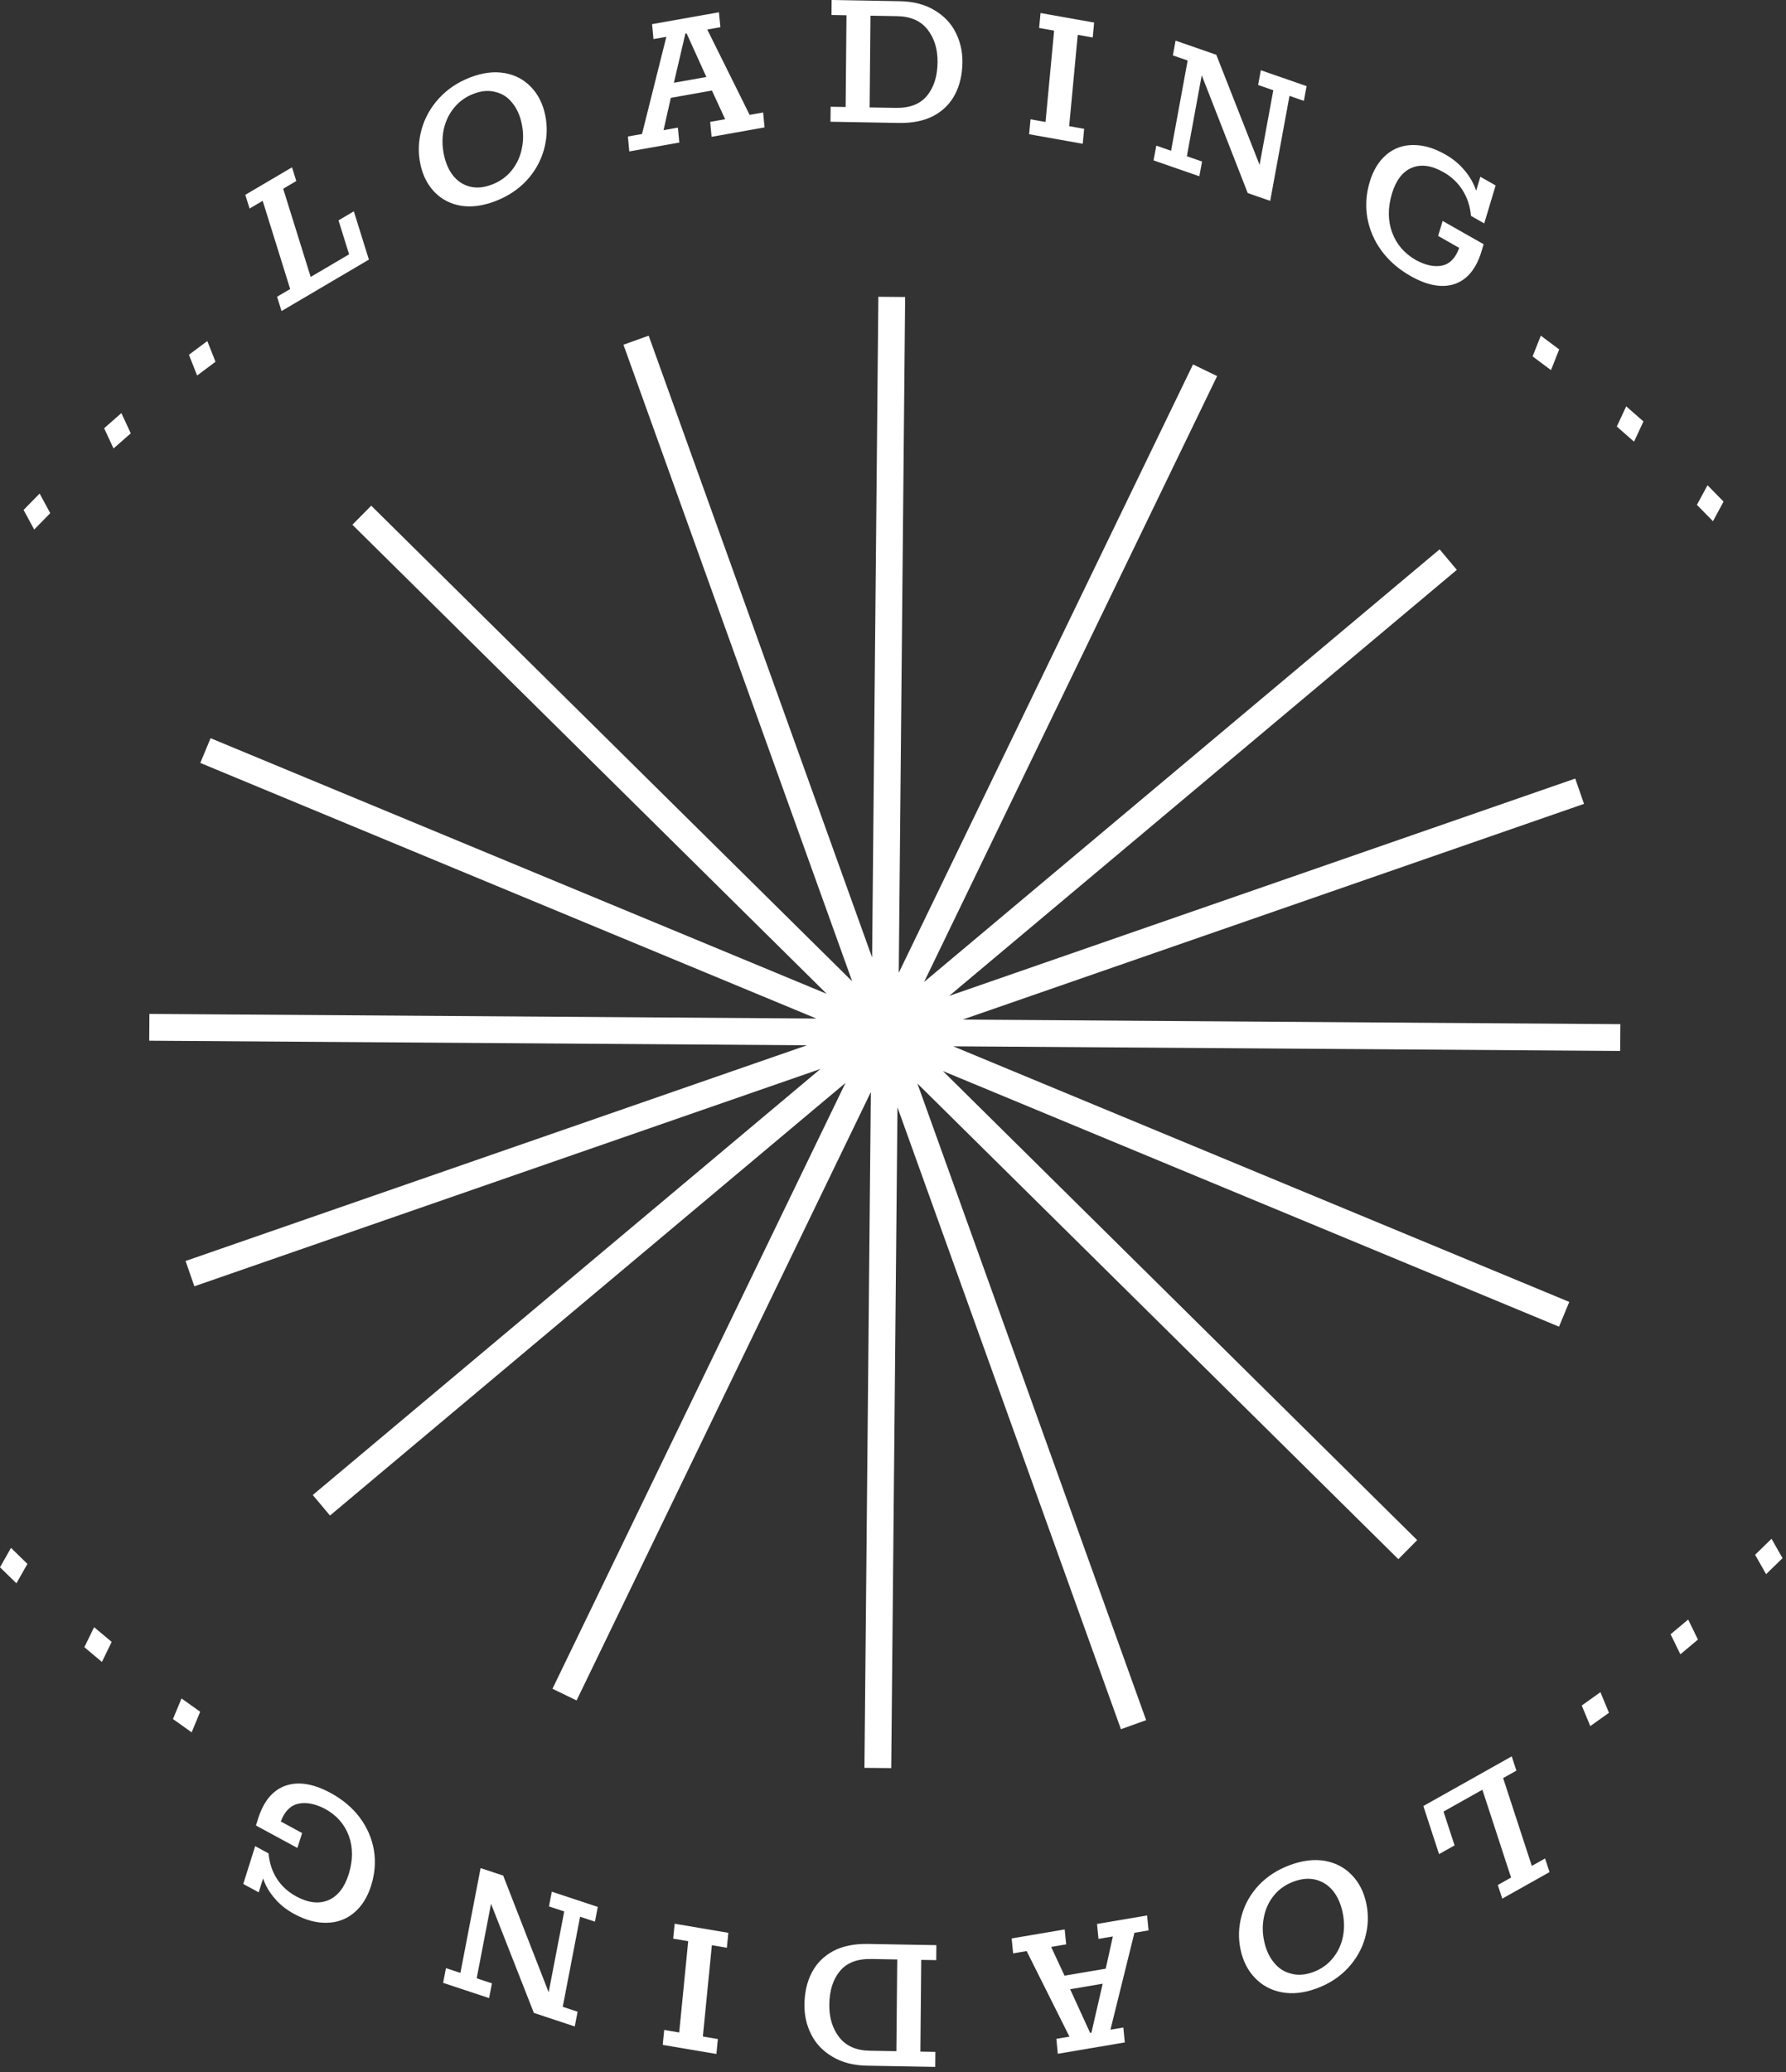 <svg width="200" height="232" viewBox="0 0 200 232" fill="none" xmlns="http://www.w3.org/2000/svg">
<rect x="0" y="0" width="200" height="232" fill="#333333" stroke="none"/>
<path fill-rule="evenodd" clip-rule="evenodd" d="M93.015 11.951L94.695 11.981L94.791 1.71L93.111 1.68L93.127 0L100.757 0.135C102.277 0.162 103.57 0.496 104.636 1.139C105.702 1.766 106.495 2.596 107.013 3.63C107.531 4.647 107.785 5.756 107.774 6.955C107.761 8.331 107.486 9.535 106.948 10.565C106.41 11.596 105.611 12.398 104.549 12.971C103.488 13.529 102.19 13.794 100.654 13.767L92.999 13.631L93.015 11.951ZM100.286 12.08C101.87 12.108 103.042 11.656 103.802 10.726C104.579 9.795 104.975 8.538 104.99 6.954C105.003 5.498 104.631 4.284 103.872 3.31C103.113 2.337 101.974 1.836 100.454 1.81L97.478 1.757L97.382 12.029L100.286 12.08ZM71.894 15.003L70.311 15.284L70.468 16.957L76.069 15.963L75.912 14.29L74.305 14.575L75.118 10.957L79.725 10.139L81.205 13.35L79.527 13.648L79.684 15.32L85.615 14.267L85.458 12.595L83.946 12.863L79.203 3.308L80.668 3.048L80.511 1.375L73.02 2.705L73.178 4.378L74.619 4.122L71.894 15.003ZM76.89 3.743L79.102 8.622L75.463 9.268L76.748 3.768L76.89 3.743ZM55.479 22.519C54.09 23.053 52.805 23.227 51.623 23.039C50.439 22.836 49.448 22.321 48.651 21.495C47.855 20.668 47.326 19.612 47.064 18.327C46.802 17.041 46.853 15.753 47.218 14.463C47.584 13.173 48.234 12.018 49.169 10.999C50.105 9.979 51.267 9.202 52.656 8.668C54.03 8.139 55.309 7.977 56.494 8.18C57.679 8.383 58.671 8.906 59.47 9.748C60.267 10.574 60.796 11.63 61.058 12.916C61.32 14.201 61.269 15.489 60.904 16.779C60.55 18.048 59.906 19.192 58.97 20.212C58.031 21.216 56.868 21.985 55.479 22.519ZM55.1 20.661C55.981 20.322 56.706 19.807 57.273 19.115C57.852 18.402 58.236 17.595 58.422 16.695C58.624 15.788 58.628 14.857 58.433 13.901C58.238 12.944 57.883 12.151 57.368 11.521C56.868 10.885 56.237 10.477 55.476 10.296C54.726 10.095 53.911 10.163 53.03 10.502C52.134 10.847 51.404 11.373 50.839 12.081C50.272 12.772 49.889 13.579 49.69 14.501C49.503 15.401 49.507 16.33 49.702 17.286C49.897 18.242 50.244 19.039 50.745 19.675C51.259 20.305 51.89 20.713 52.637 20.899C53.383 21.085 54.204 21.006 55.1 20.661ZM32.495 32.361L31.027 33.225L31.527 34.829L41.31 29.07L39.624 23.663L37.907 24.673L39.093 28.477L34.791 31.009L31.712 21.134L33.181 20.27L32.702 18.735L27.469 21.815L27.948 23.35L29.416 22.486L32.495 32.361ZM100.502 123.99L99.802 197.974L96.802 197.945L97.518 122.277L64.567 190.398L61.866 189.091L94.682 121.25L36.953 169.693L35.025 167.395L91.874 119.69L21.765 144.026L20.781 141.192L90.361 117.04L16.71 116.527L16.731 113.527L91.422 114.047L22.431 85.426L23.58 82.655L92.577 111.279L39.462 58.755L41.572 56.622L95.433 109.883L69.816 38.599L72.639 37.584L97.661 107.212L98.36 33.228L101.36 33.256L100.645 108.924L133.596 40.804L136.296 42.11L103.48 109.951L161.209 61.509L163.138 63.807L106.288 111.511L176.398 87.175L177.381 90.009L107.802 114.162L181.452 114.675L181.431 117.675L106.74 117.154L175.732 145.776L174.582 148.547L105.586 119.923L158.7 172.446L156.591 174.579L102.73 121.318L128.347 192.603L125.524 193.618L100.502 123.99ZM2.642 57.097L4.439 55.262L5.626 57.458L3.83 59.293L2.642 57.097ZM13.591 46.256L11.662 47.95L12.714 50.214L14.644 48.519L13.591 46.256ZM21.157 39.724L23.214 38.187L24.132 40.508L22.075 42.045L21.157 39.724ZM117.08 13.656L115.402 13.358L115.245 15.03L121.247 16.096L121.404 14.424L119.727 14.126L120.688 3.899L122.366 4.197L122.523 2.524L116.521 1.458L116.364 3.131L118.042 3.429L117.08 13.656ZM129.484 16.305L131.139 16.88L132.996 6.777L131.34 6.203L131.644 4.55L136.202 6.132L141.051 18.461L142.587 10.105L140.886 9.515L141.19 7.863L146.314 9.641L146.01 11.293L144.4 10.735L142.24 22.49L139.723 21.616L134.573 8.429L132.907 17.494L134.608 18.084L134.304 19.736L129.18 17.958L129.484 16.305ZM165.906 28.128L166.141 27.346L161.55 24.739L161.045 26.416L163.403 27.756C162.997 28.889 162.359 29.549 161.488 29.736C160.636 29.915 159.663 29.712 158.568 29.127C157.274 28.392 156.381 27.355 155.887 26.017C155.408 24.686 155.403 23.239 155.874 21.676C156.321 20.19 157.058 19.228 158.086 18.789C159.128 18.358 160.309 18.518 161.631 19.269C162.536 19.782 163.252 20.459 163.782 21.297C164.312 22.136 164.626 23.095 164.725 24.174L166.207 25.015L167.485 20.764L165.774 19.792L165.304 21.355C165.029 20.535 164.597 19.778 164.008 19.084C163.437 18.384 162.713 17.784 161.837 17.286C160.584 16.575 159.386 16.226 158.242 16.24C157.102 16.239 156.106 16.597 155.255 17.316C154.404 18.034 153.78 19.052 153.383 20.37C152.982 21.703 152.892 23.033 153.112 24.359C153.346 25.694 153.871 26.925 154.688 28.053C155.52 29.189 156.603 30.136 157.939 30.895C159.831 31.97 161.483 32.271 162.895 31.8C164.312 31.313 165.316 30.089 165.906 28.128ZM172.543 37.585L174.601 39.122L173.683 41.443L171.625 39.906L172.543 37.585ZM184.036 47.191L182.107 45.496L181.054 47.76L182.984 49.454L184.036 47.191ZM191.212 54.331L193.009 56.166L191.821 58.361L190.025 56.526L191.212 54.331ZM197.772 176.258L199.611 174.465L198.38 172.294L196.541 174.087L197.772 176.258ZM190.139 183.581L188.171 185.231L187.077 182.987L189.045 181.337L190.139 183.581ZM178.084 193.27L180.175 191.779L179.219 189.473L177.128 190.964L178.084 193.27ZM169.809 198.256L168.323 199.091L171.536 208.923L173.021 208.089L173.52 209.617L168.227 212.591L167.727 211.063L169.213 210.228L166.001 200.396L161.648 202.841L162.886 206.628L161.149 207.604L159.39 202.22L169.287 196.659L169.809 198.256ZM148.362 208.357C147.169 208.154 145.874 208.309 144.477 208.822C143.08 209.335 141.912 210.085 140.973 211.071C140.037 212.073 139.395 213.203 139.049 214.461C138.69 215.74 138.648 217.021 138.922 218.304C139.196 219.587 139.738 220.645 140.547 221.478C141.36 222.327 142.365 222.861 143.562 223.079C144.758 223.298 146.048 223.154 147.429 222.646C148.826 222.133 149.993 221.376 150.929 220.374C151.865 219.372 152.512 218.231 152.87 216.952C153.229 215.673 153.271 214.392 152.997 213.109C152.723 211.826 152.181 210.768 151.372 209.935C150.562 209.101 149.559 208.575 148.362 208.357ZM142.693 212.186C143.26 211.505 143.987 211.002 144.873 210.676C145.774 210.345 146.602 210.277 147.356 210.473C148.111 210.668 148.75 211.083 149.274 211.717C149.783 212.357 150.14 213.154 150.344 214.109C150.548 215.063 150.559 215.987 150.377 216.881C150.184 217.796 149.803 218.593 149.236 219.274C148.672 219.971 147.94 220.484 147.038 220.815C146.152 221.141 145.33 221.198 144.573 220.987C143.803 220.797 143.164 220.382 142.655 219.742C142.131 219.108 141.767 218.314 141.563 217.359C141.359 216.405 141.355 215.478 141.552 214.579C141.734 213.685 142.114 212.888 142.693 212.186ZM128.619 216.146L127.034 216.415L124.35 227.263L125.793 227.018L125.958 228.69L118.457 229.961L118.292 228.289L119.759 228.041L114.966 218.46L113.452 218.717L113.287 217.045L119.226 216.038L119.391 217.71L117.711 217.995L119.207 221.214L123.821 220.432L124.62 216.824L123.011 217.097L122.847 215.425L128.455 214.474L128.619 216.146ZM119.838 222.734L122.076 227.624L122.218 227.6L123.482 222.116L119.838 222.734ZM103.162 219.447L104.842 219.477L104.857 217.797L97.203 217.661C95.667 217.634 94.368 217.899 93.307 218.457C92.246 219.03 91.446 219.832 90.909 220.863C90.371 221.893 90.096 223.097 90.083 224.473C90.072 225.672 90.325 226.781 90.844 227.798C91.362 228.832 92.154 229.662 93.221 230.289C94.287 230.932 95.579 231.266 97.099 231.293L104.73 231.428L104.746 229.748L103.066 229.718L103.162 219.447ZM94.054 220.702C94.815 219.772 95.987 219.32 97.571 219.348L100.474 219.399L100.378 229.671L97.403 229.618C95.883 229.592 94.744 229.091 93.985 228.118C93.226 227.144 92.853 225.93 92.867 224.474C92.882 222.89 93.278 221.633 94.054 220.702ZM81.396 218.087L79.716 217.802L78.708 228.025L80.388 228.309L80.224 229.981L74.213 228.963L74.378 227.291L76.058 227.576L77.066 217.353L75.385 217.068L75.55 215.397L81.561 216.415L81.396 218.087ZM64.96 214.613L66.623 215.164L66.941 213.514L61.792 211.809L61.474 213.459L63.183 214.024L61.44 223.074L56.347 210.006L53.818 209.168L51.557 220.904L49.94 220.369L49.622 222.018L54.771 223.724L55.089 222.074L53.38 221.508L54.987 213.165L59.783 225.384L64.363 226.9L64.681 225.25L63.017 224.7L64.96 214.613ZM28.661 204.399L28.907 203.621C29.522 201.668 30.552 200.439 31.995 199.935C33.434 199.446 35.11 199.72 37.023 200.757C38.373 201.489 39.466 202.412 40.301 203.526C41.121 204.632 41.645 205.844 41.871 207.164C42.084 208.476 41.981 209.796 41.562 211.124C41.148 212.436 40.506 213.455 39.635 214.18C38.765 214.905 37.75 215.275 36.592 215.291C35.43 215.322 34.215 214.994 32.95 214.308C32.063 213.828 31.333 213.244 30.759 212.558C30.166 211.879 29.733 211.135 29.461 210.327L28.971 211.883L27.24 210.946L28.575 206.711L30.073 207.523C30.165 208.591 30.476 209.537 31.007 210.361C31.538 211.184 32.26 211.844 33.175 212.34C34.511 213.064 35.71 213.205 36.772 212.762C37.82 212.311 38.577 211.346 39.044 209.866C39.534 208.309 39.541 206.875 39.066 205.563C38.576 204.243 37.677 203.229 36.368 202.52C35.262 201.956 34.275 201.769 33.407 201.96C32.521 202.159 31.867 202.823 31.446 203.952L33.83 205.244L33.303 206.915L28.661 204.399ZM19.37 192.479L21.461 193.969L22.417 191.664L20.326 190.173L19.37 192.479ZM11.413 186.086L9.445 184.436L10.538 182.193L12.506 183.842L11.413 186.086ZM0 175.487L1.839 177.279L3.07 175.108L1.231 173.315L0 175.487Z" fill="white"/>
</svg>
